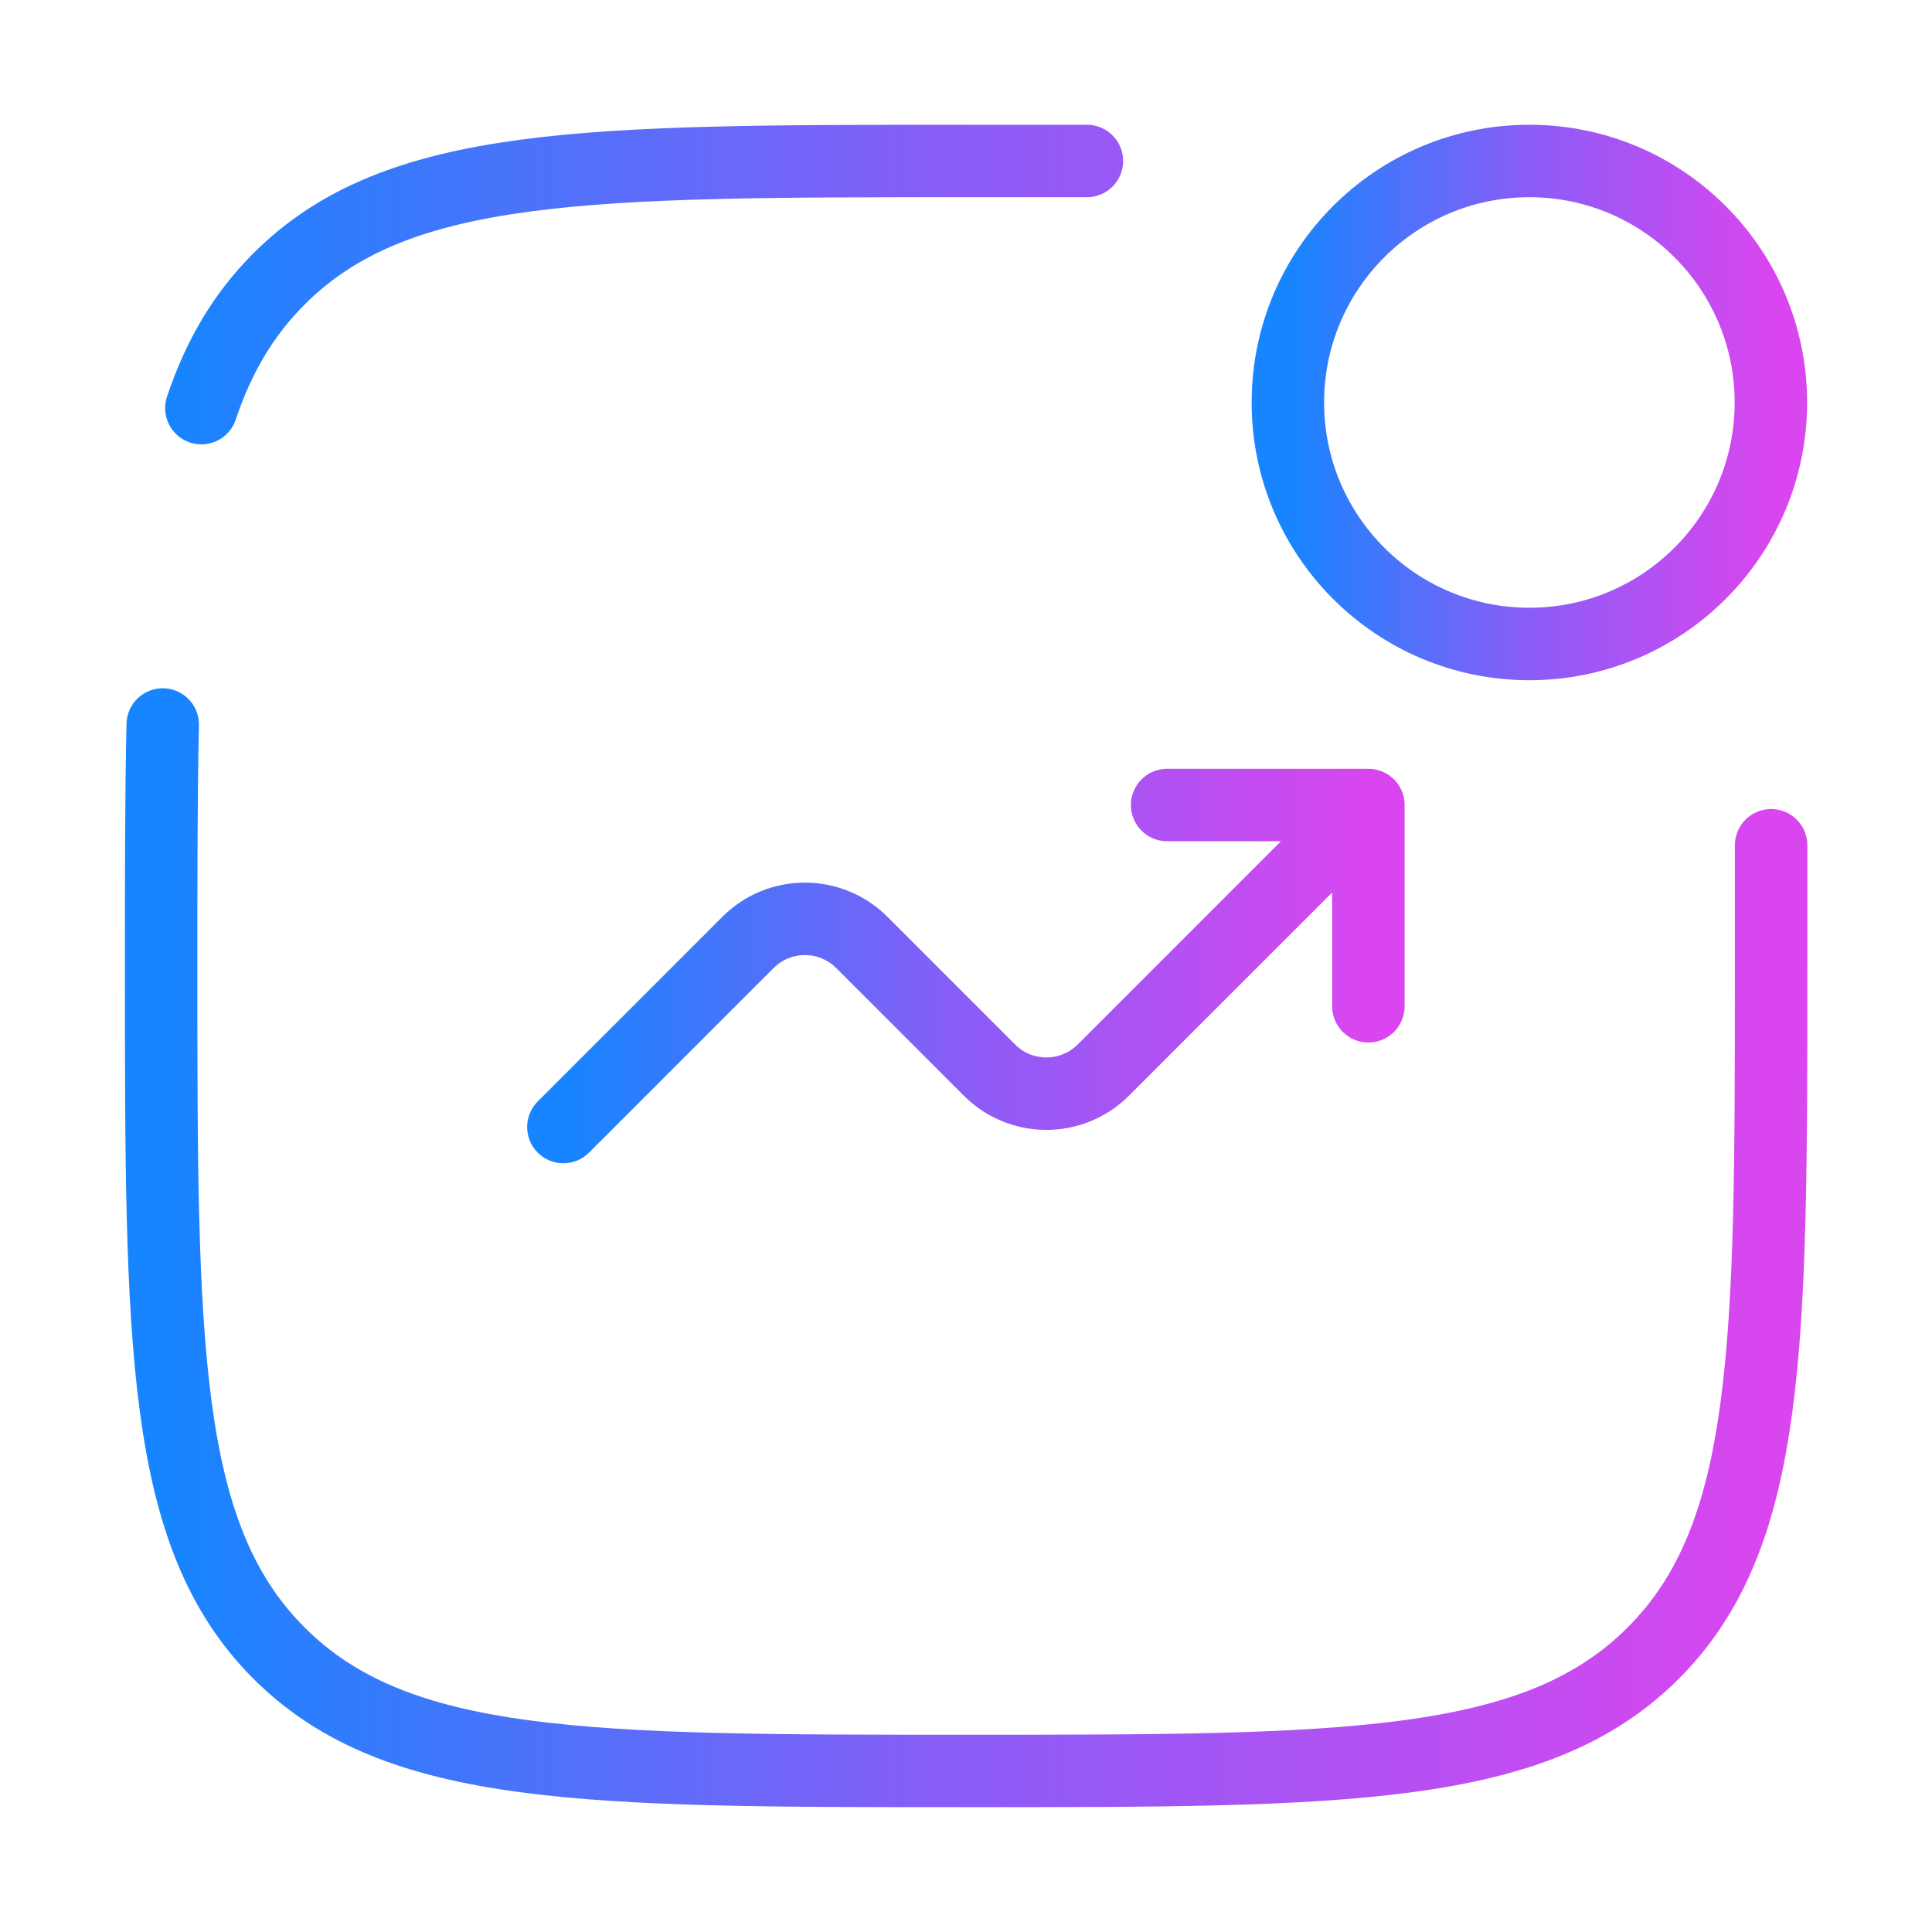 <svg xmlns="http://www.w3.org/2000/svg" width="40" height="40" fill="none" xmlns:v="https://vecta.io/nano"><g stroke-width="1.5"><circle cx="31.664" cy="8.333" r="5" stroke="url(#A)"/><g stroke-linecap="round"><path d="M11.664 23.334L15.486 19.512C16.136 18.861 17.192 18.861 17.843 19.512L20.486 22.155C21.136 22.806 22.192 22.806 22.843 22.155L28.331 16.667M28.331 16.667V20.834M28.331 16.667H24.164" stroke="url(#B)" stroke-linejoin="round"/><path d="M36.669 17.5V20C36.669 27.856 36.669 31.785 34.228 34.226C31.788 36.666 27.859 36.666 20.003 36.666C12.146 36.666 8.217 36.666 5.777 34.226C3.336 31.785 3.336 27.856 3.336 20C3.336 18.119 3.336 16.464 3.369 15M22.503 3.333H20.003C12.146 3.333 8.217 3.333 5.777 5.774C5.042 6.509 4.528 7.378 4.169 8.45" stroke="url(#C)"/></g></g><defs><linearGradient id="A" x1="26.664" y1="8.357" x2="36.664" y2="8.357" gradientUnits="userSpaceOnUse"><stop stop-color="#1685FF"/><stop offset=".5" stop-color="#8b5cf6"/><stop offset="1" stop-color="#d946ef"/></linearGradient><linearGradient id="B" x1="11.664" y1="20.016" x2="28.331" y2="20.016" gradientUnits="userSpaceOnUse"><stop stop-color="#1685FF"/><stop offset=".5" stop-color="#8b5cf6"/><stop offset="1" stop-color="#d946ef"/></linearGradient><linearGradient id="C" x1="3.336" y1="20.079" x2="36.669" y2="20.079" gradientUnits="userSpaceOnUse"><stop stop-color="#1685FF"/><stop offset=".5" stop-color="#8b5cf6"/><stop offset="1" stop-color="#d946ef"/></linearGradient></defs></svg>